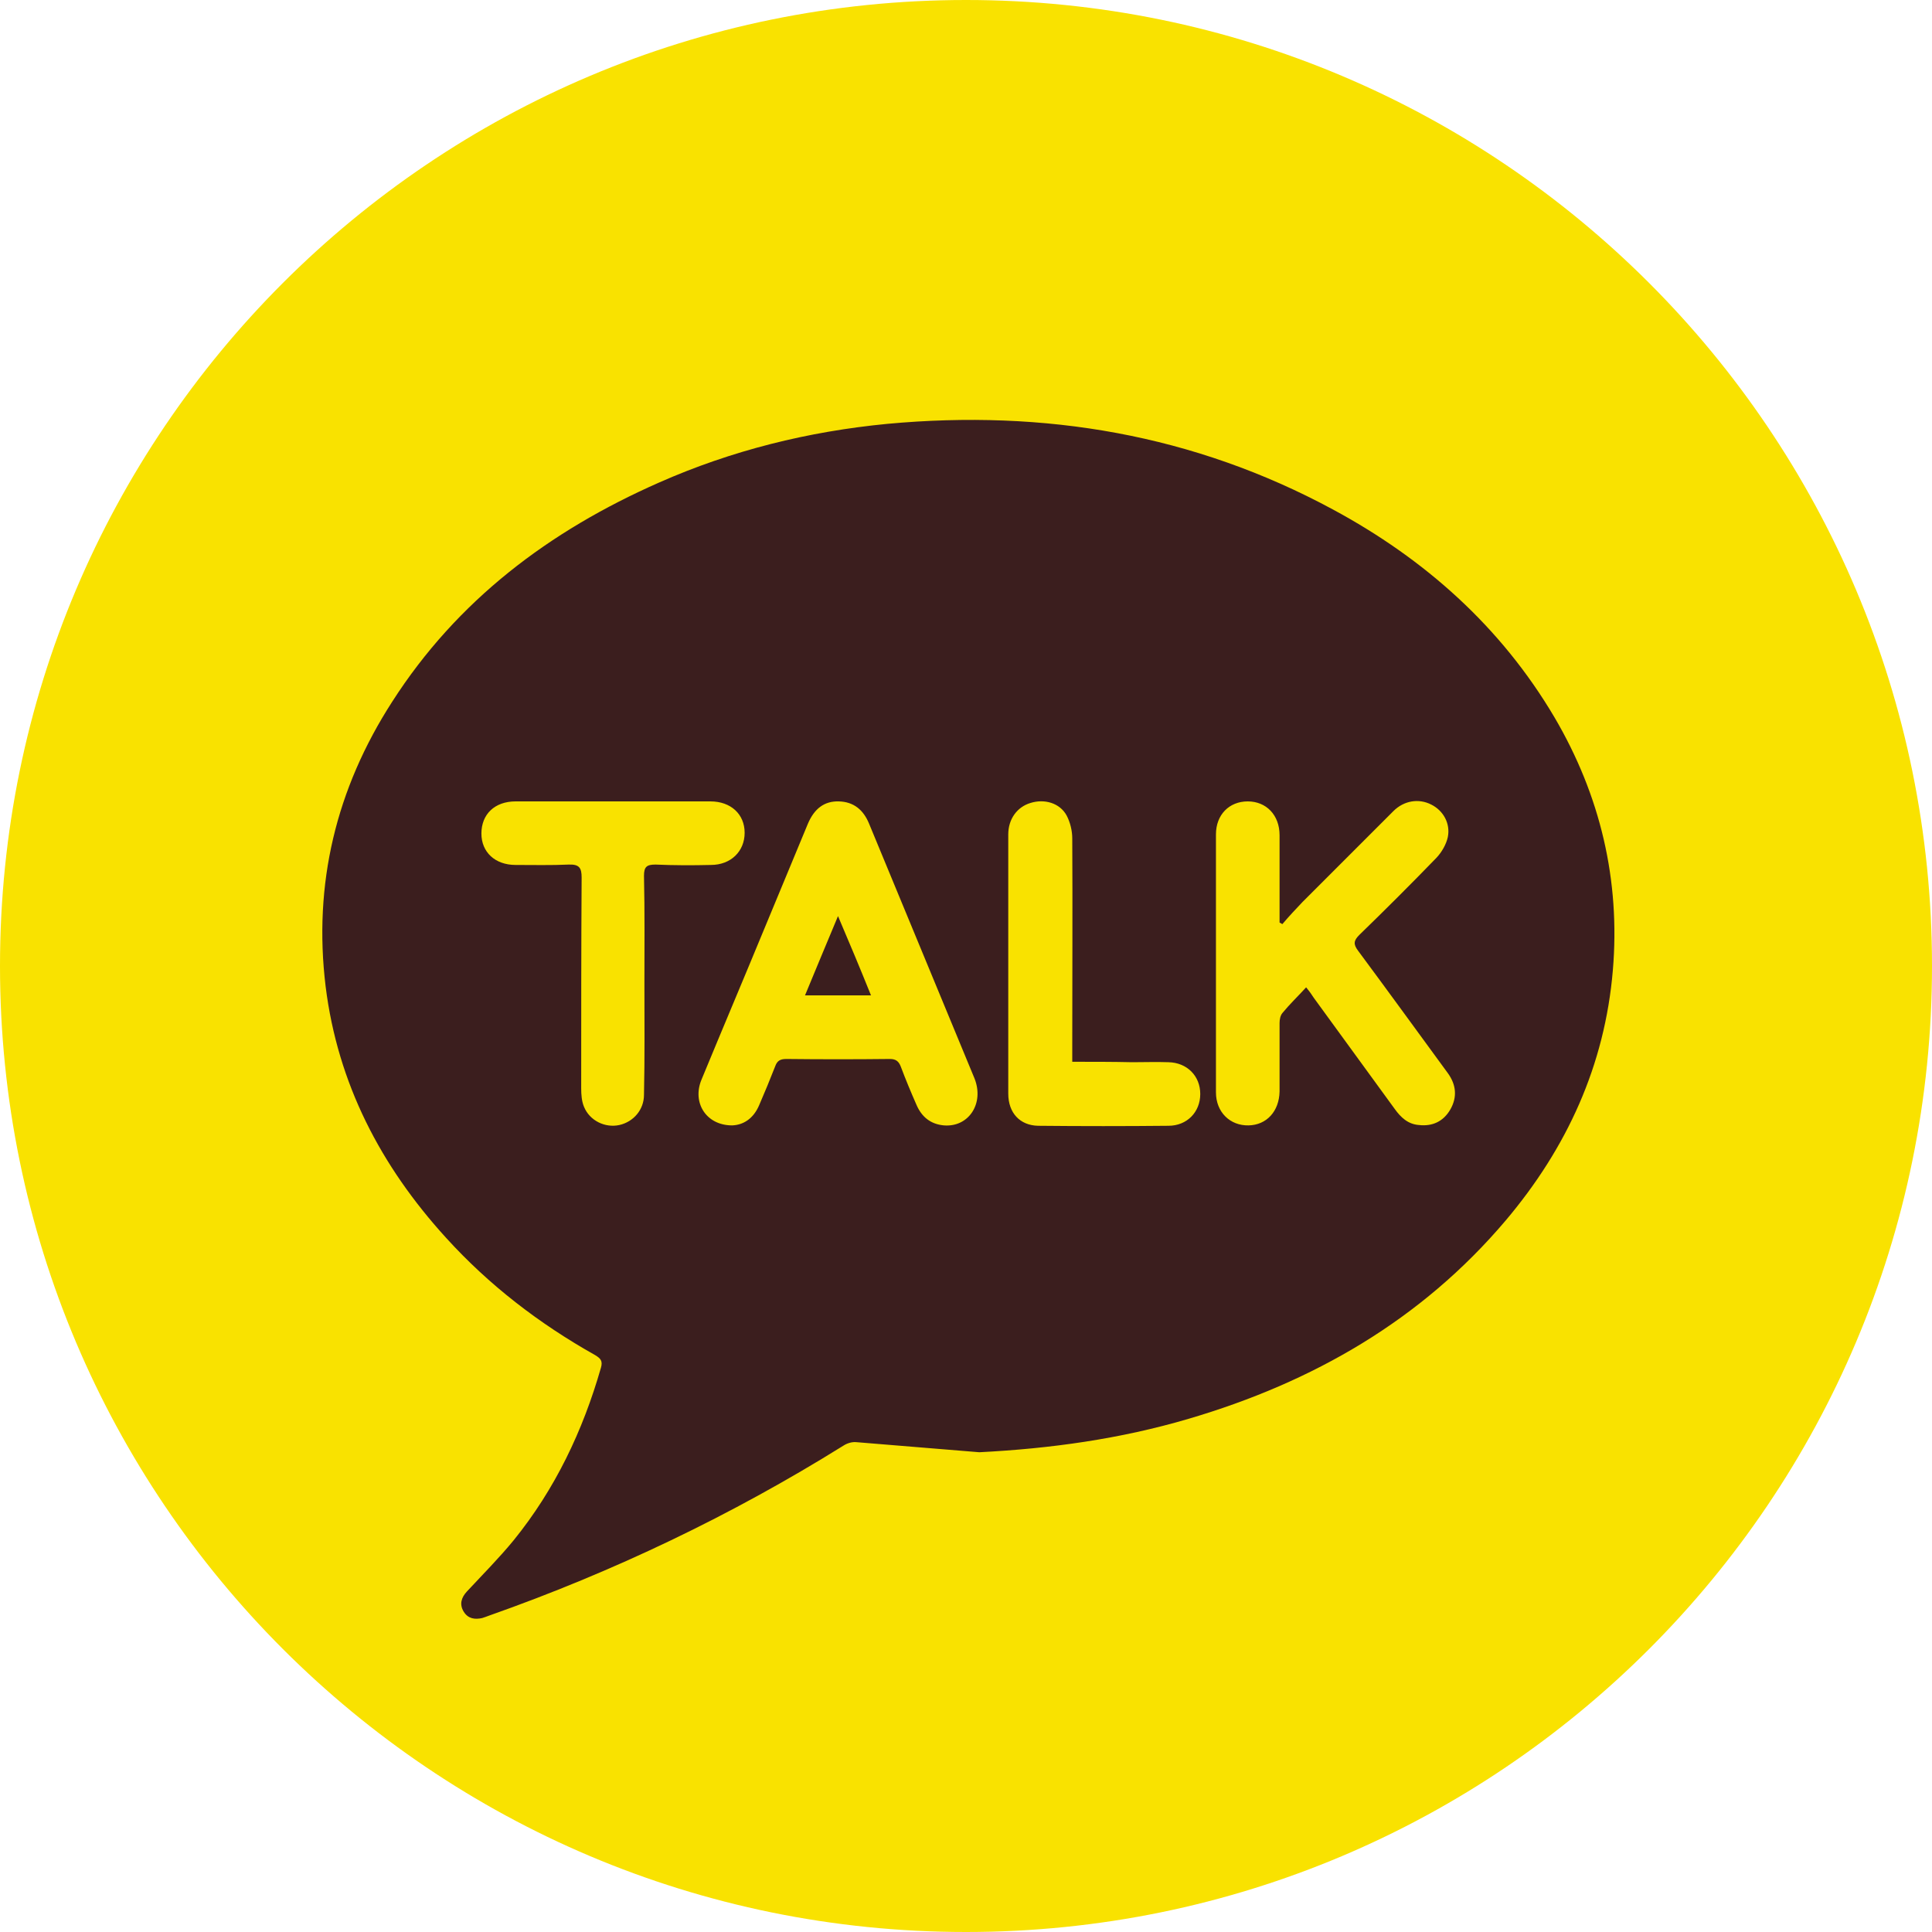 <svg width="40" height="40" viewBox="0 0 40 40" fill="none" xmlns="http://www.w3.org/2000/svg">
<path d="M20 40C31.046 40 40 31.046 40 20C40 8.954 31.046 0 20 0C8.954 0 0 8.954 0 20C0 31.046 8.954 40 20 40Z" fill="#F9E200"/>
<path d="M20.275 30.067C19.425 30 18.575 29.925 17.725 29.858C17.633 29.85 17.533 29.883 17.458 29.933C15.142 31.375 12.7 32.542 10.125 33.45C10.083 33.467 10.033 33.483 9.983 33.5C9.833 33.533 9.692 33.517 9.6 33.367C9.508 33.217 9.55 33.075 9.667 32.95C9.992 32.6 10.333 32.258 10.633 31.892C11.492 30.833 12.067 29.625 12.442 28.317C12.483 28.175 12.433 28.125 12.325 28.058C11.167 27.408 10.125 26.608 9.233 25.625C7.883 24.142 6.992 22.433 6.742 20.425C6.483 18.3 6.958 16.333 8.117 14.533C9.467 12.425 11.375 10.992 13.642 9.992C15.15 9.325 16.733 8.933 18.375 8.775C21.625 8.475 24.717 8.992 27.6 10.55C29.5 11.575 31.075 12.975 32.183 14.85C33.133 16.467 33.55 18.225 33.392 20.092C33.225 22.058 32.442 23.767 31.175 25.267C29.425 27.333 27.183 28.617 24.608 29.375C23.192 29.792 21.75 29.992 20.275 30.067ZM26.55 19.133C26.533 19.125 26.508 19.108 26.492 19.1C26.492 18.5 26.492 17.9 26.492 17.292C26.492 16.875 26.217 16.592 25.833 16.592C25.45 16.592 25.175 16.867 25.175 17.275C25.175 19.058 25.175 20.842 25.175 22.617C25.175 23.025 25.467 23.308 25.85 23.3C26.225 23.292 26.483 23.008 26.492 22.6C26.492 22.125 26.492 21.658 26.492 21.183C26.492 21.108 26.508 21.025 26.55 20.975C26.7 20.792 26.867 20.633 27.042 20.442C27.117 20.533 27.158 20.592 27.2 20.658C27.758 21.425 28.317 22.192 28.875 22.958C29 23.133 29.15 23.275 29.375 23.292C29.658 23.325 29.883 23.217 30.025 22.975C30.175 22.717 30.15 22.458 29.975 22.217C29.358 21.375 28.742 20.525 28.117 19.683C28.017 19.55 28.025 19.475 28.142 19.358C28.683 18.833 29.217 18.3 29.742 17.758C29.85 17.642 29.942 17.483 29.975 17.333C30.033 17.05 29.883 16.783 29.633 16.658C29.375 16.525 29.067 16.575 28.85 16.792C28.225 17.417 27.592 18.05 26.967 18.675C26.825 18.825 26.683 18.975 26.55 19.133ZM15.158 23.3C15.392 23.292 15.6 23.158 15.717 22.883C15.833 22.617 15.942 22.35 16.05 22.075C16.092 21.958 16.158 21.925 16.283 21.925C17 21.933 17.708 21.933 18.425 21.925C18.55 21.925 18.608 21.975 18.65 22.083C18.75 22.35 18.858 22.608 18.975 22.875C19.083 23.125 19.267 23.275 19.542 23.3C20.058 23.342 20.383 22.842 20.175 22.325C19.45 20.567 18.717 18.808 17.992 17.05C17.875 16.767 17.675 16.6 17.367 16.592C17.067 16.583 16.858 16.742 16.725 17.058C16.425 17.775 16.133 18.492 15.833 19.208C15.4 20.258 14.958 21.3 14.525 22.35C14.325 22.825 14.617 23.3 15.158 23.3ZM13.342 20.375C13.342 19.625 13.35 18.875 13.333 18.133C13.333 17.942 13.392 17.9 13.575 17.9C13.958 17.917 14.333 17.917 14.717 17.908C15.133 17.908 15.417 17.625 15.417 17.242C15.417 16.858 15.133 16.592 14.708 16.592C13.367 16.592 12.017 16.592 10.675 16.592C10.242 16.592 9.967 16.858 9.967 17.258C9.967 17.642 10.25 17.908 10.675 17.908C11.042 17.908 11.408 17.917 11.775 17.9C11.992 17.892 12.042 17.967 12.042 18.167C12.033 19.625 12.033 21.075 12.033 22.533C12.033 22.658 12.042 22.8 12.092 22.917C12.208 23.2 12.525 23.358 12.825 23.292C13.117 23.225 13.333 22.975 13.333 22.667C13.35 21.9 13.342 21.133 13.342 20.375ZM22.2 21.983C22.2 21.858 22.2 21.767 22.2 21.683C22.2 20.242 22.208 18.8 22.2 17.358C22.2 17.2 22.158 17.025 22.083 16.883C21.942 16.625 21.625 16.533 21.333 16.625C21.058 16.708 20.875 16.958 20.875 17.275C20.875 18.183 20.875 19.092 20.875 20C20.875 20.883 20.875 21.758 20.875 22.642C20.875 23.042 21.117 23.3 21.492 23.308C22.392 23.317 23.292 23.317 24.192 23.308C24.575 23.308 24.85 23.025 24.85 22.65C24.85 22.275 24.575 22 24.192 21.992C23.942 21.983 23.692 21.992 23.442 21.992C23.05 21.983 22.642 21.983 22.2 21.983Z" fill="#3B1E1E"/>
<path d="M18.033 20.608C17.567 20.608 17.133 20.608 16.667 20.608C16.892 20.067 17.108 19.542 17.35 18.967C17.592 19.533 17.808 20.05 18.033 20.608Z" fill="#3B1E1E"/>
</svg>

